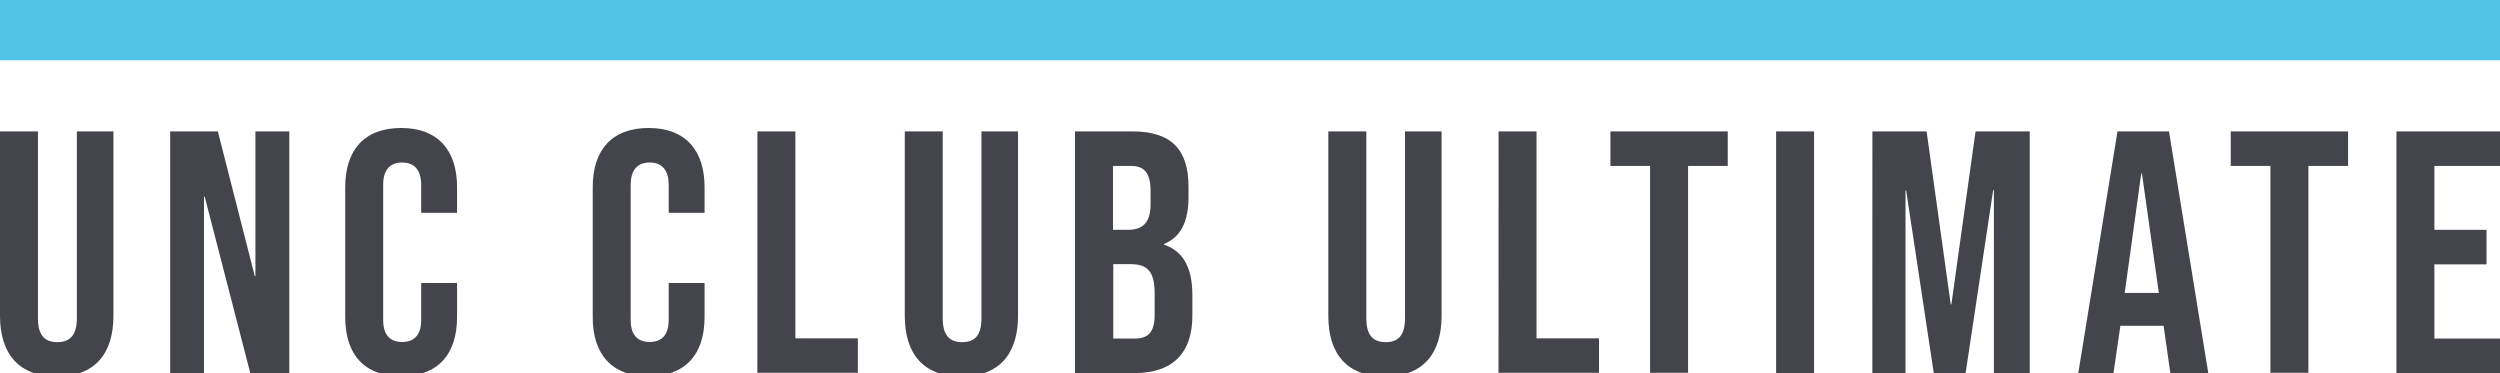<svg id="Layer_1" data-name="Layer 1" xmlns="http://www.w3.org/2000/svg" viewBox="0 0 422.92 63.11"><defs><style>.cls-1{fill:#44444c;}.cls-2{fill:#51c4e6;}</style></defs><path class="cls-1" d="M0,53.42V22.23H6.42V53.88c0,2.92,1.23,4,3.27,4S13,56.8,13,53.88V22.23h6.19V53.42c0,6.54-3.27,10.27-9.57,10.27S0,60,0,53.42Z"/><path class="cls-1" d="M28.79,22.23h8.06L43.1,46.7h.11V22.23h5.73V63.11h-6.6L34.63,33.27h-.12V63.11H28.79Z"/><path class="cls-1" d="M58.4,53.65v-22c0-6.3,3.27-10,9.46-10s9.46,3.74,9.46,10V36H71.25V31.28c0-2.68-1.29-3.79-3.22-3.79s-3.21,1.11-3.21,3.79V54.12c0,2.68,1.29,3.73,3.21,3.73s3.22-1.05,3.22-3.73V47.87h6.07v5.78c0,6.31-3.27,10-9.46,10S58.4,60,58.4,53.65Z"/><path class="cls-1" d="M100.27,53.65v-22c0-6.3,3.27-10,9.46-10s9.46,3.74,9.46,10V36h-6.07V31.28c0-2.68-1.29-3.79-3.22-3.79s-3.21,1.11-3.21,3.79V54.12c0,2.68,1.29,3.73,3.21,3.73s3.22-1.05,3.22-3.73V47.87h6.07v5.78c0,6.31-3.27,10-9.46,10S100.27,60,100.27,53.65Z"/><path class="cls-1" d="M128.13,22.23h6.42v35h10.57v5.84h-17Z"/><path class="cls-1" d="M153.06,53.42V22.23h6.42V53.88c0,2.92,1.23,4,3.28,4s3.27-1.05,3.27-4V22.23h6.19V53.42c0,6.54-3.28,10.27-9.58,10.27S153.06,60,153.06,53.42Z"/><path class="cls-1" d="M181.85,22.23h9.7c6.65,0,9.51,3.1,9.51,9.4v1.64c0,4.2-1.28,6.83-4.14,8v.12c3.44,1.16,4.79,4.2,4.79,8.52v3.51c0,6.3-3.33,9.69-9.76,9.69h-10.1Zm8.94,16.65c2.39,0,3.85-1.06,3.85-4.33V32.28c0-2.92-1-4.21-3.27-4.21h-3.09V38.88ZM192,57.27c2.16,0,3.33-1,3.33-4V49.68c0-3.8-1.22-5-4.14-5h-2.86V57.27Z"/><path class="cls-1" d="M224.71,53.42V22.23h6.43V53.88c0,2.92,1.23,4,3.27,4s3.27-1.05,3.27-4V22.23h6.19V53.42c0,6.54-3.27,10.27-9.58,10.27S224.71,60,224.71,53.42Z"/><path class="cls-1" d="M253.51,22.23h6.42v35H270.5v5.84h-17Z"/><path class="cls-1" d="M279.14,28.07h-6.71V22.23h19.85v5.84h-6.71v35h-6.43Z"/><path class="cls-1" d="M300.46,22.23h6.42V63.11h-6.42Z"/><path class="cls-1" d="M316.75,22.23h9.17L330,51.49h.11l4.09-29.26h9.17V63.11h-6.07V32.16h-.12l-4.67,31h-5.37l-4.68-30.95h-.11v31h-5.61Z"/><path class="cls-1" d="M358.21,22.23h8.71l6.65,40.88h-6.42L366,55v.12h-7.3l-1.17,8h-5.95Zm7,27.33-2.86-20.2h-.12l-2.8,20.2Z"/><path class="cls-1" d="M384.08,28.07h-6.71V22.23h19.85v5.84h-6.71v35h-6.43Z"/><path class="cls-1" d="M405.4,22.23h17.52v5.84h-11.1V38.88h8.82v5.84h-8.82V57.27h11.1v5.84H405.4Z"/><rect class="cls-2" width="422.92" height="10.2"/></svg>